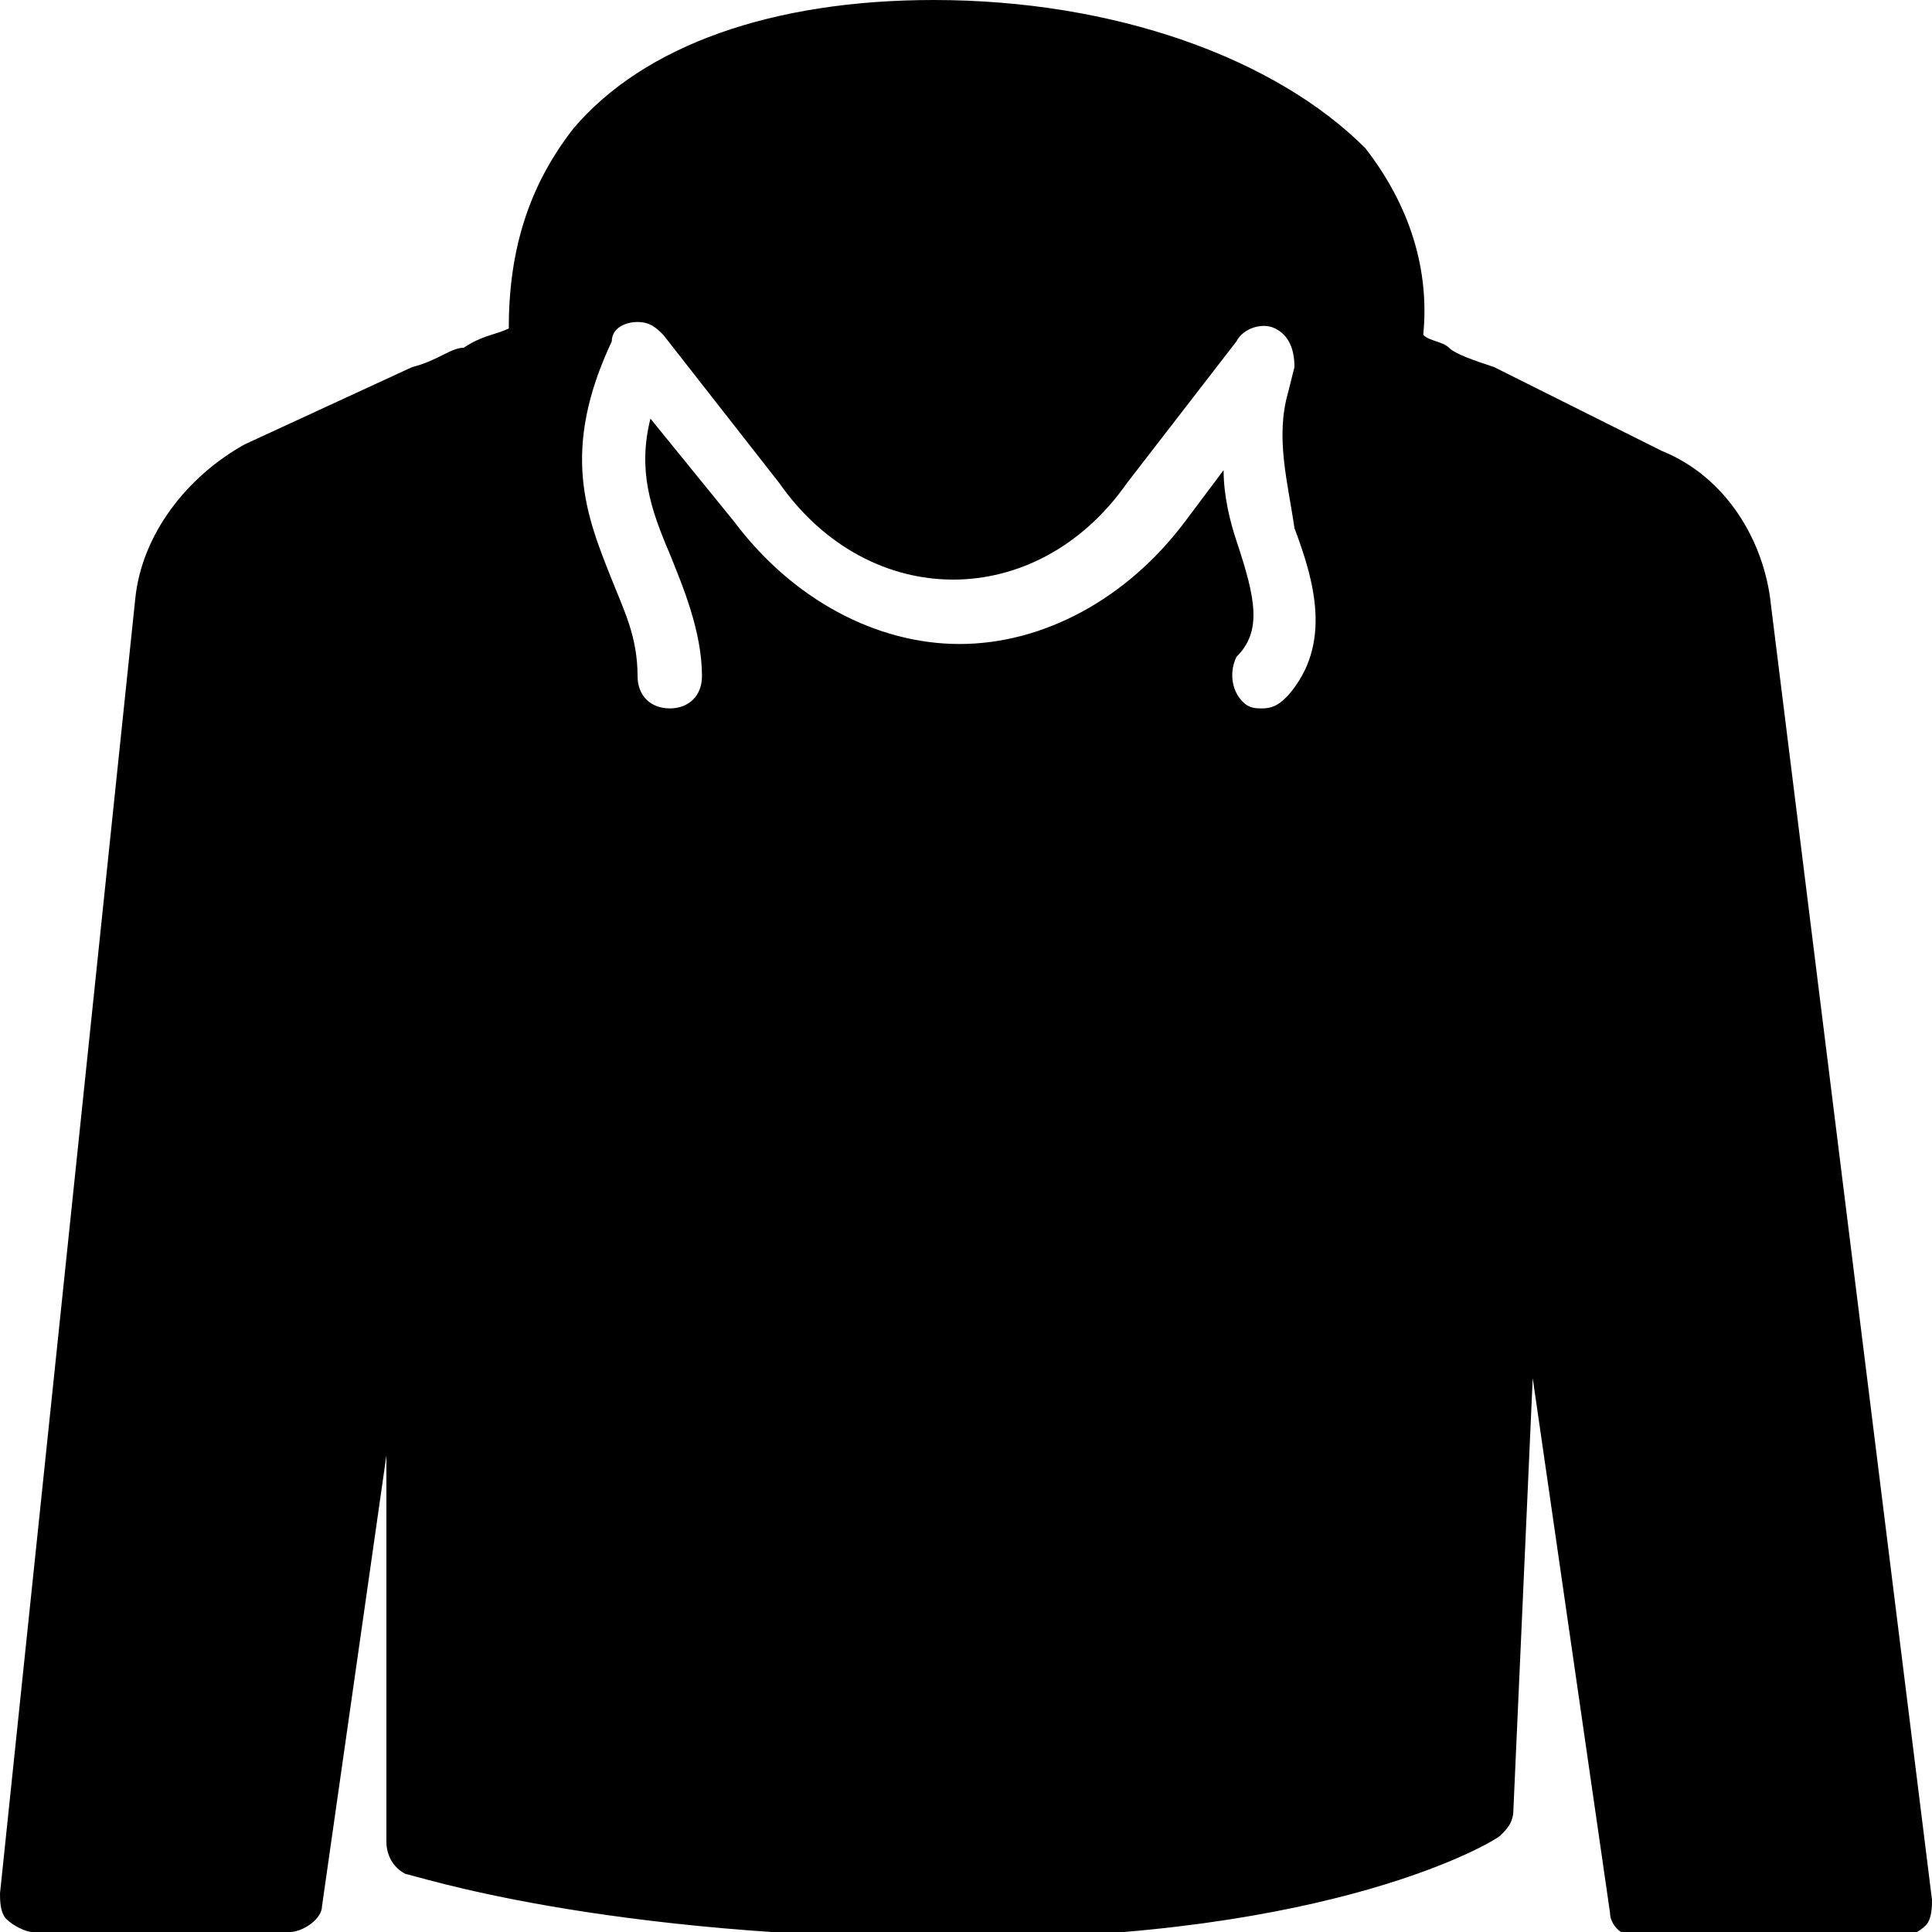 <?xml version="1.0" encoding="utf-8"?>
<!-- Generator: Adobe Illustrator 19.0.0, SVG Export Plug-In . SVG Version: 6.00 Build 0)  -->
<svg version="1.1" id="Layer_1" xmlns="http://www.w3.org/2000/svg" xmlns:xlink="http://www.w3.org/1999/xlink" x="0px" y="0px"
	 viewBox="0 0 30 30" style="enable-background:new 0 0 30 30;" xml:space="preserve">
<path d="M27.5,9.4c-0.1-1-0.7-2-1.7-2.4l-2.6-1.3c-0.3-0.1-0.6-0.2-0.7-0.3c-0.1-0.1-0.3-0.1-0.4-0.2c0.1-1-0.2-2-0.9-2.9
	C19.8,0.9,17.3,0,14.5,0C12,0,10,0.7,8.9,2c-0.7,0.9-1,1.9-1,3.1C7.7,5.2,7.5,5.2,7.2,5.4C7,5.4,6.8,5.6,6.4,5.7L3.8,6.9
	C2.9,7.4,2.2,8.3,2.1,9.3L0,29.4c0,0.1,0,0.3,0.1,0.4C0.2,29.9,0.4,30,0.5,30h4C4.7,30,5,29.8,5,29.6l1-7v6c0,0.2,0.1,0.4,0.3,0.5
	c0.1,0,3,1,8.7,1c5.7,0,8.2-1.5,8.3-1.6c0.1-0.1,0.2-0.2,0.2-0.4l0.3-6.7l1.2,8.3c0,0.2,0.2,0.4,0.5,0.4h4c0.1,0,0.3-0.1,0.4-0.2
	s0.1-0.3,0.1-0.4L27.5,9.4z M20,10.8c-0.1,0.1-0.2,0.2-0.4,0.2c-0.1,0-0.2,0-0.3-0.1c-0.2-0.2-0.2-0.5-0.1-0.7
	c0.4-0.4,0.3-0.9,0-1.8c-0.1-0.3-0.2-0.7-0.2-1.1l-0.6,0.8c-0.9,1.2-2.2,1.9-3.5,1.9c0,0,0,0,0,0c-1.3,0-2.6-0.7-3.5-1.9l-1.3-1.6
	c-0.2,0.8,0,1.4,0.3,2.1c0.2,0.5,0.5,1.2,0.5,1.9c0,0.3-0.2,0.5-0.5,0.5s-0.5-0.2-0.5-0.5c0-0.6-0.2-1-0.4-1.5c-0.4-1-0.8-2,0-3.7
	C9.5,5.1,9.7,5,9.9,5c0.2,0,0.3,0.1,0.4,0.2l1.8,2.3C12.8,8.5,13.8,9,14.8,9c0,0,0,0,0,0c1,0,2-0.5,2.7-1.5l1.7-2.2
	c0.1-0.2,0.4-0.3,0.6-0.2c0.2,0.1,0.3,0.3,0.3,0.6l-0.1,0.4c-0.2,0.7,0,1.4,0.1,2.1C20.4,9,20.7,10,20,10.8z"/>
</svg>
